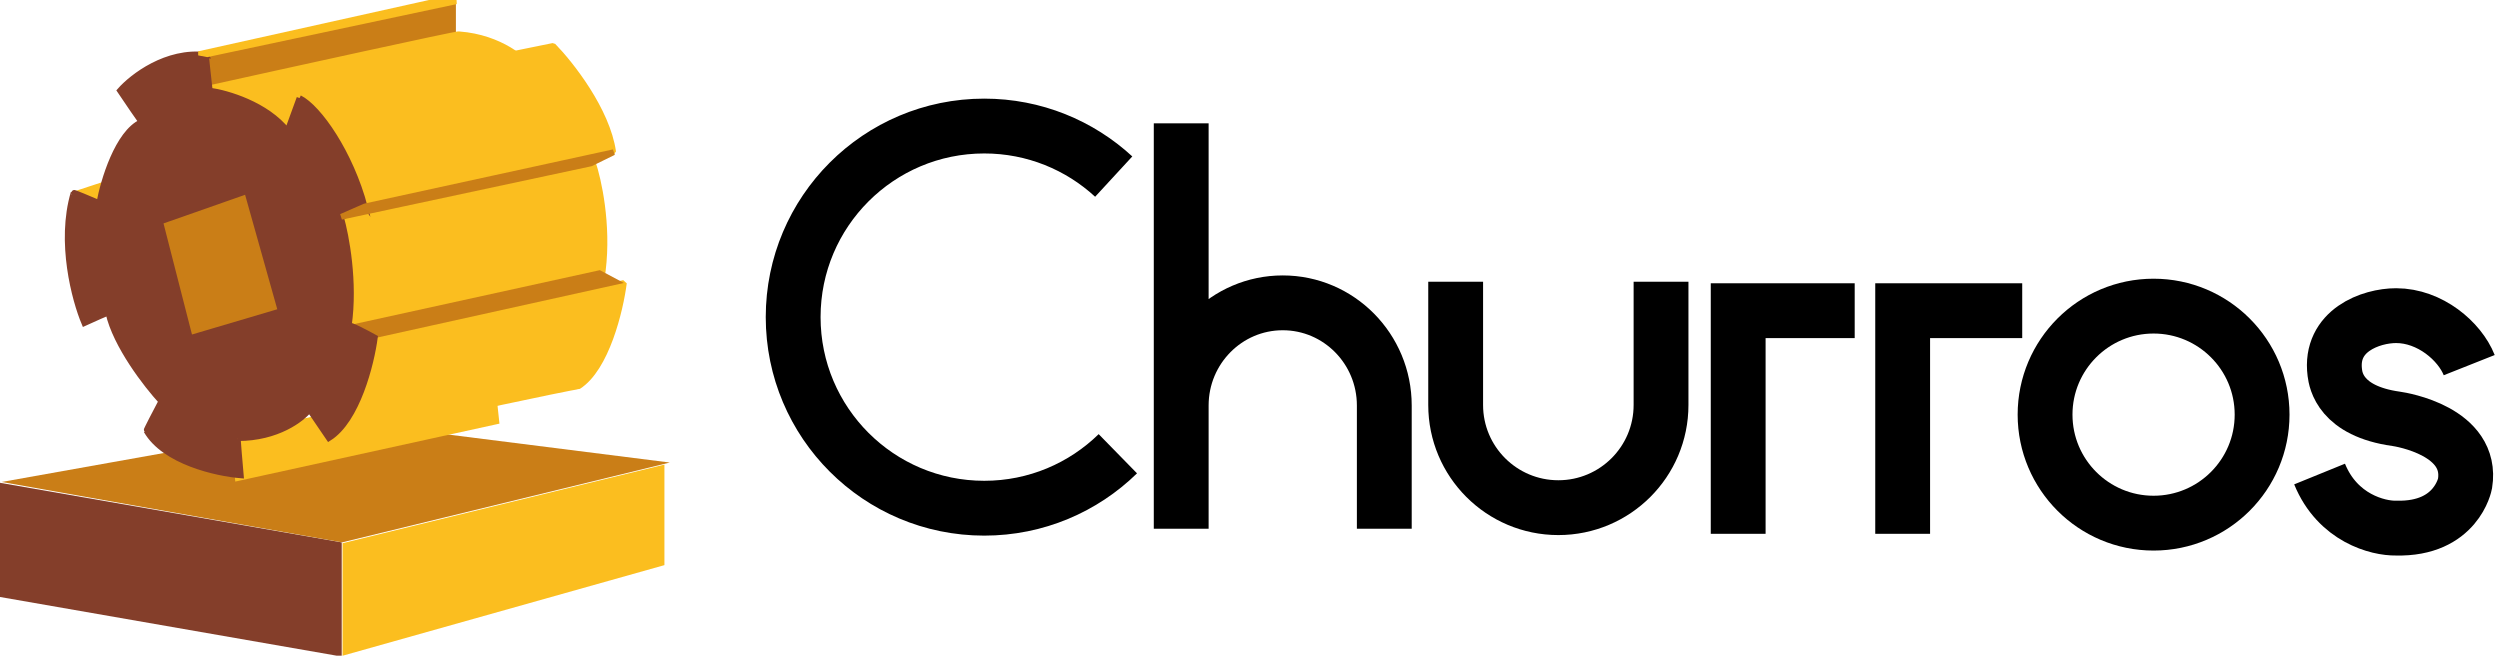 <svg width="3283" height="861" viewBox="0 0 3283 861" fill="none" xmlns="http://www.w3.org/2000/svg">
<g clip-path="url(#clip0_31_30)">
<path d="M448.755 712.249L0 634.015V783.962L448.755 862.196V712.249Z" fill="#843E2A"/>
<path d="M872.517 610.111L449.84 713.335V861.109L872.517 742.129V610.111Z" fill="#FBBE1F"/>
<path d="M449.295 712.249L2.17 632.929L449.295 553.066L879.578 607.394L449.295 712.249Z" fill="#CA7E17"/>
<path d="M278.747 115.445L274.181 75.262L594.897 7.408V45.839L278.747 115.445Z" fill="#CA7E17" stroke="#CA7E17" stroke-width="7.606"/>
<path d="M275.169 115.81L275.589 123.305C295.481 125.417 343.399 138.746 374.716 174.719L374.741 174.698C375.271 175.194 376.043 175.696 376.382 175.83L389.605 180.237L384.464 174.332C385.382 174.105 386.404 173.855 387.524 173.582C393.487 172.128 402.198 170.042 413.019 167.461C418.201 166.225 423.866 164.875 429.942 163.428C449.233 158.832 472.673 153.249 497.983 147.166C564.532 131.173 644.1 111.709 695.327 97.656L699.502 96.511L697.828 92.518C696.345 88.982 692.878 84.568 688.063 79.998C683.157 75.341 676.57 70.255 668.479 65.432C652.36 55.824 630.136 47.179 603.124 45.128C603.101 45.124 603.082 45.121 603.066 45.119C602.669 45.055 602.335 45.066 602.226 45.069C601.933 45.079 601.629 45.113 601.396 45.143C600.889 45.208 600.199 45.319 599.376 45.464C597.71 45.756 595.284 46.222 592.195 46.839C586.008 48.074 577.063 49.934 566.005 52.273C543.886 56.954 513.267 63.567 479.253 70.972C411.223 85.783 329.59 103.766 275.169 115.81Z" fill="#FBBE1F" stroke="#FBBE1F" stroke-width="7.606"/>
<path d="M726.373 60.305L392.795 128.215C434.519 156.032 467.406 235.424 478.634 271.643L805.149 199.386C797.326 144.623 749.372 83.847 726.373 60.305Z" fill="#FBBE1F" stroke="#FBBE1F" stroke-width="7.606" stroke-linejoin="bevel"/>
<path d="M447.401 282.053L443.481 282.907L444.544 286.776C460.02 343.094 457.795 402.789 454.764 425.432L454.047 430.79L459.332 429.655C514.114 417.883 596.315 400.199 664.875 385.403C699.154 378.005 730.025 371.329 752.354 366.475C763.518 364.049 772.55 362.076 778.806 360.697C781.933 360.008 784.373 359.465 786.04 359.087C786.872 358.899 787.523 358.749 787.975 358.641C788.09 358.614 788.197 358.588 788.295 358.564C788.388 358.541 788.472 358.519 788.547 358.5C788.617 358.482 788.716 358.455 788.817 358.425C788.861 358.411 788.961 358.381 789.081 358.336C789.146 358.311 789.306 358.244 789.403 358.199C789.577 358.11 790.116 357.756 790.454 357.455L791.38 356.53L791.54 355.231C799.015 294.55 785.888 235.503 778.325 213.369L777.229 210.16L773.916 210.882L447.401 282.053Z" fill="#FBBE1F" stroke="#FBBE1F" stroke-width="7.606"/>
<path d="M311.867 623.545L312.31 627.775L316.464 626.864L648.412 554.064L651.742 553.334L651.379 549.944L646.489 504.308L646.039 500.103L641.905 500.996L309.957 572.71L306.622 573.43L306.977 576.823L311.867 623.545Z" fill="#FBBE1F" stroke="#FBBE1F" stroke-width="7.606"/>
<path d="M819.275 371.608L493.846 444.408C483.415 518.73 448.573 563.388 432.455 576.427C540.026 553.066 756.037 506.56 759.514 507.43C796.457 483.96 814.748 407.103 819.275 371.608Z" fill="#FBBE1F" stroke="#FBBE1F" stroke-width="7.606" stroke-linejoin="bevel"/>
<path d="M95.076 252.085L130.39 266.21C130.39 261.864 134.555 244.117 136.366 238.503L95.076 252.085Z" fill="#FBBE1F"/>
<path d="M492.758 443.865L458.531 427.023L787.763 354.766L819.273 371.608L492.758 443.865Z" fill="#CA7E17"/>
<path d="M130.387 266.754C135.82 237.235 154.509 174.612 185.802 160.269C184.933 159.4 166.606 132.381 157.551 118.98C173.669 100.689 218.834 65.738 270.555 72.257C270.12 71.388 273.634 103.043 275.444 118.98C297.898 122.058 349.757 137.014 377.575 172.212C377.839 171.196 388.081 143.128 393.338 128.759C418.329 141.254 460.053 200.473 479.177 272.187C478.308 271.317 457.808 280.517 447.666 285.225C454.548 308.949 466.247 370.63 457.989 427.566C458.858 425.393 481.169 437.165 492.216 443.322C487.688 477.549 469.289 551.87 431.911 575.34L406.376 537.854C396.597 550.349 364.109 575.34 312.388 575.34C311.953 575.34 314.742 607.938 316.191 624.236C284.68 621.701 215.792 606.416 192.322 565.561C191.887 565.127 205.179 539.665 211.88 526.988C192.684 506.162 151.901 453.753 142.339 410.725C142.774 409.855 121.513 419.417 110.829 424.307C98.152 394.245 77.579 317.931 96.703 253.171C96.269 252.302 118.978 261.864 130.387 266.754Z" fill="#843E2A"/>
<path d="M377.582 172.222C349.766 137.017 297.9 122.058 275.444 118.98C273.634 103.043 270.12 71.388 270.555 72.257C218.834 65.738 173.669 100.689 157.551 118.98C166.606 132.381 184.933 159.4 185.802 160.269C154.509 174.612 135.82 237.235 130.387 266.754C118.978 261.864 96.269 252.302 96.703 253.171C77.579 317.931 98.152 394.245 110.829 424.307C121.513 419.417 142.774 409.855 142.339 410.725C151.901 453.753 192.684 506.162 211.88 526.988C205.179 539.665 191.887 565.127 192.322 565.561C215.792 606.416 284.68 621.701 316.191 624.236C314.742 607.938 311.953 575.34 312.388 575.34C364.109 575.34 396.597 550.349 406.377 537.854L431.911 575.34C469.289 551.87 487.688 477.549 492.216 443.322C481.169 437.165 458.858 425.393 457.989 427.566C466.247 370.63 454.548 308.949 447.666 285.225C457.808 280.517 478.308 271.317 479.177 272.187C460.053 200.473 418.329 141.254 393.338 128.759M377.582 172.222C377.148 173.091 387.905 143.609 393.338 128.759M377.582 172.222L393.338 128.759" stroke="#843E2A" stroke-width="7.606"/>
<path d="M222.573 294.676L219.283 295.83L220.148 299.208L253.832 430.683L254.811 434.507L258.595 433.386L355.844 404.592L359.44 403.527L358.425 399.916L320.395 264.638L319.298 260.737L315.475 262.078L222.573 294.676Z" fill="#CA7E17" stroke="#CA7E17" stroke-width="7.606"/>
<path d="M775.813 214.598L448.211 284.682L479.178 271.1L805.693 199.929L775.813 214.598Z" fill="#CA7E17" stroke="#CA7E17" stroke-width="7.606" stroke-linejoin="bevel"/>
<path d="M575.884 0L260.777 70.084L272.186 72.257L599.245 2.716L575.884 0Z" fill="#FBBE1F" stroke="#FBBE1F" stroke-width="5.433"/>
<path d="M1462.53 231.898C1417.82 190.688 1358.11 165.518 1292.51 165.518C1153.92 165.518 1041.58 277.863 1041.58 416.449C1041.58 555.034 1153.92 667.379 1292.51 667.379C1360.79 667.379 1422.71 640.104 1467.95 595.852" stroke="black" stroke-width="72"/>
<path d="M1551.16 162V694.349V532.533C1551.16 458.06 1610.87 397.687 1684.51 397.687C1758.16 397.687 1817.86 458.06 1817.86 532.533V694.349" stroke="black" stroke-width="72"/>
<path d="M2181.27 370L2181.27 531.815C2181.27 606.289 2120.9 666.661 2046.42 666.661C1971.95 666.661 1911.58 606.288 1911.58 531.815L1911.58 370" stroke="black" stroke-width="72"/>
<circle cx="2828.08" cy="544.5" r="142.5" stroke="black" stroke-width="72"/>
<path d="M2282.58 701V408H2435.58" stroke="black" stroke-width="72"/>
<path d="M2498.58 701V408H2655.58" stroke="black" stroke-width="72"/>
<path d="M3242.58 479.5C3230.08 448 3190.98 414.5 3146.58 414.5C3113.58 414.5 3058.88 433.9 3066.08 489.5C3067.37 499.5 3073.58 539.861 3146.58 550C3154.08 551.042 3248.08 566.5 3237.08 635C3237.08 635 3226.08 695.5 3146.58 693.5C3122.91 694 3069.68 680.5 3046.08 622.5" stroke="black" stroke-width="72"/>
</g>
<defs>
<clipPath id="clip0_31_30">
<rect width="3283" height="861" fill="white"/>
</clipPath>
</defs>
</svg>
